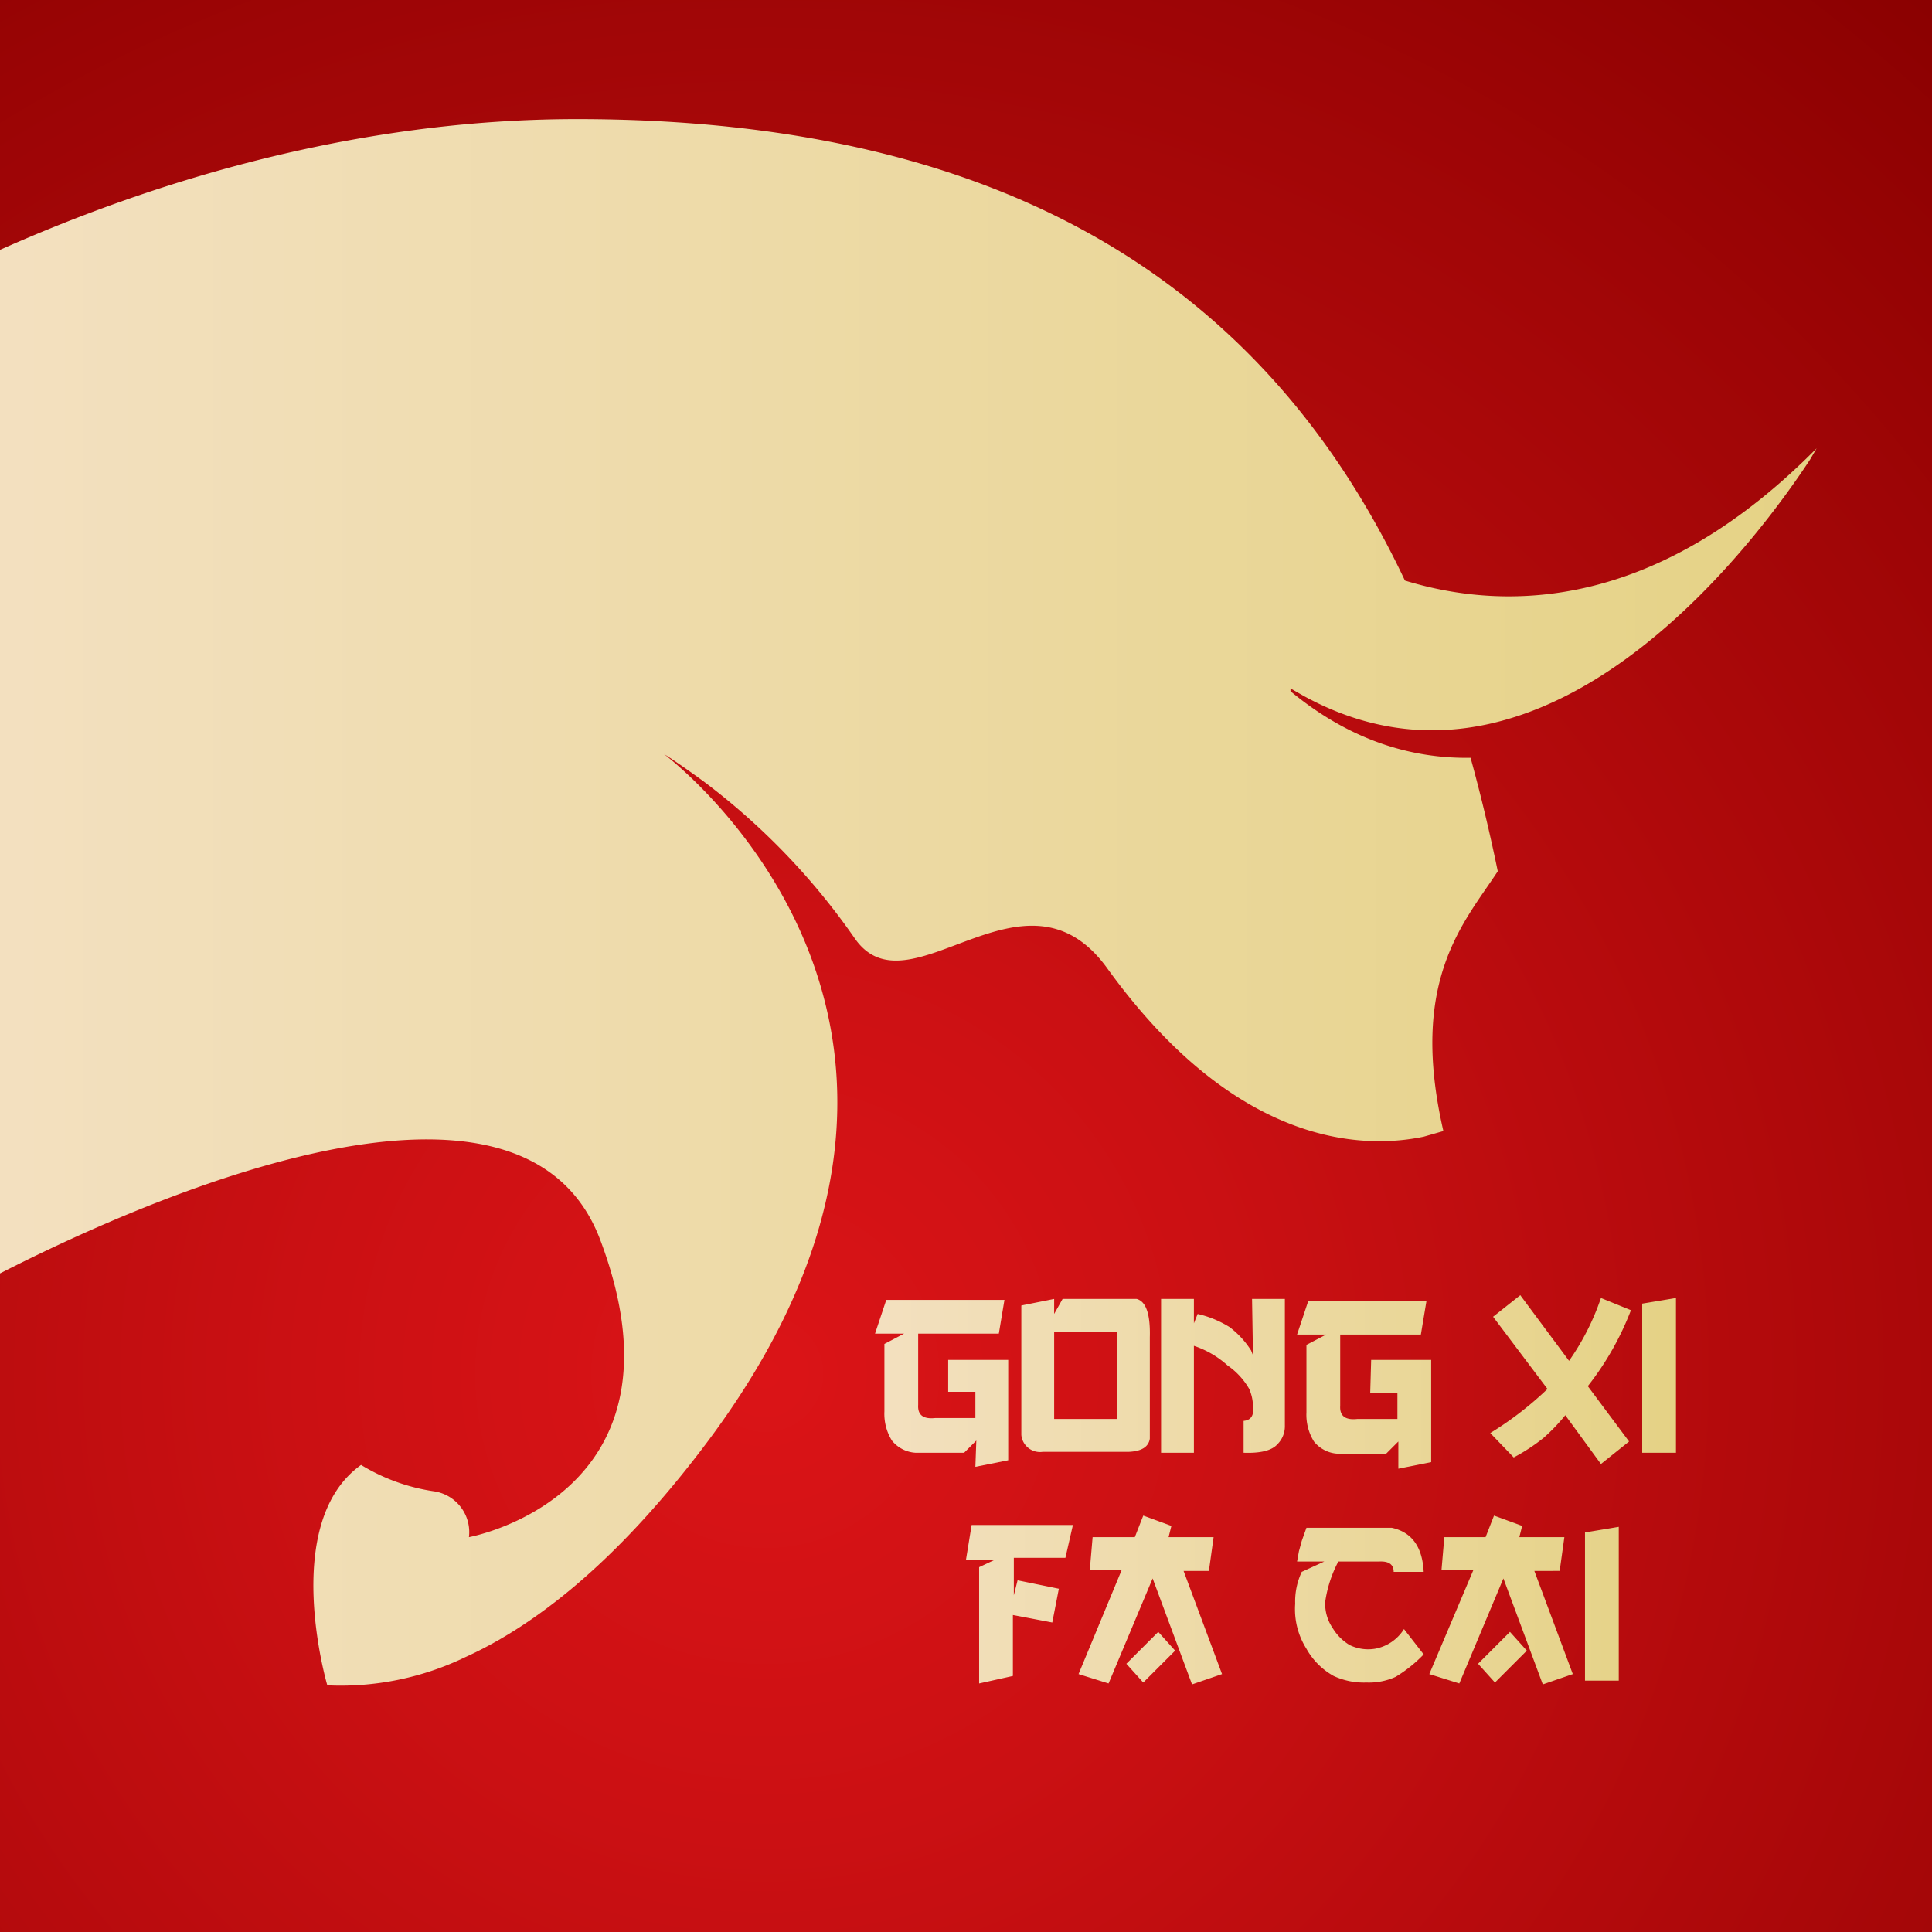 <svg id="3e95825b-bf82-4726-8ea2-c5be8db748d6" data-name="Layer 1" xmlns="http://www.w3.org/2000/svg" xmlns:xlink="http://www.w3.org/1999/xlink" viewBox="0 0 206 206"><defs><style>.\32 ca24106-fcfa-4130-bbc2-587392d59714{fill:none;}.c7ff47d9-fbc6-445f-a255-da4e1df05f27{fill:url(#7bcf81e4-cffb-4d79-980a-ad244e4aeb23);}.e651f302-b77e-423c-99fc-b07a7de89dbf{clip-path:url(#b06936f4-9b74-4781-9eea-c22ff7814faa);}.c7779842-2a05-44a4-9b79-4abd5d932e5c{fill:url(#3f3a0bcc-655a-4f8b-aff3-079ba30a543e);}.\32 4f44638-83f3-4212-9280-60d7f2b27988{fill:url(#21baaa3c-e6a2-443d-b3c2-8228d221fb06);}</style><linearGradient id="7bcf81e4-cffb-4d79-980a-ad244e4aeb23" y1="97" x2="195" y2="97" gradientUnits="userSpaceOnUse"><stop offset="0.01" stop-color="#f3e0bf"/><stop offset="1" stop-color="#e5d285"/></linearGradient><clipPath id="b06936f4-9b74-4781-9eea-c22ff7814faa"><rect class="2ca24106-fcfa-4130-bbc2-587392d59714" width="206" height="206"/></clipPath><radialGradient id="3f3a0bcc-655a-4f8b-aff3-079ba30a543e" cx="81.6" cy="146.5" r="197.93" gradientUnits="userSpaceOnUse"><stop offset="0" stop-color="#db1417"/><stop offset="0.25" stop-color="#cb1013"/><stop offset="0.72" stop-color="#a20607"/><stop offset="1" stop-color="#800"/></radialGradient><linearGradient id="21baaa3c-e6a2-443d-b3c2-8228d221fb06" x1="93.26" y1="158.82" x2="178.74" y2="158.82" xlink:href="#7bcf81e4-cffb-4d79-980a-ad244e4aeb23"/></defs><title>Icon Kirim 01</title><rect class="c7ff47d9-fbc6-445f-a255-da4e1df05f27" y="6" width="195" height="182"/><g class="e651f302-b77e-423c-99fc-b07a7de89dbf"><path class="c7779842-2a05-44a4-9b79-4abd5d932e5c" d="M-125.3-42V109.5c5.8-10.3,10.5-17.4,21-18.7a145.6,145.6,0,0,0-8.3,22.1c-1.9,6.8-7.8,8.7-12.6,9.1v44a127.4,127.4,0,0,0,10.9-6.8c2.8-2,5.6-4,8.3-6.2l2.8-2.3c10.1-72.3,90.8-138,164.7-138,46.4,0,73.7,18.3,88.3,49.2,11.1,3.4,27,3,43.9-14.1h0l-.7,1.2C188.4,56,165.4,88.7,139,74.2l-1.4-.8v.3c6.4,5.3,13,7.2,19.2,7.1q1.6,5.8,2.9,12.1c-3.6,5.5-9.5,11.6-5.8,27.7l-2.1.6c-6.7,1.4-20.1.9-33.7-17.9-8.9-12.4-21.2,5.2-27-3.3A72.9,72.9,0,0,0,75,83.3h0c-2.2-1.6-3.7-2.6-4.2-2.9,2.7,2.1,37.6,30.4,3.9,74.3-9.1,11.9-17.6,18.6-25.1,22a30.6,30.6,0,0,1-14.7,3s-5.1-17.3,3.6-23.5a20.7,20.7,0,0,0,7.7,2.8,4.4,4.4,0,0,1,3.8,4.9s24.3-4.4,14-31.7-68.9,6.2-68.9,6.2l-79.9,59.4-4.5,27.7c-1.3-2.4-2.6-4.8-3.8-7.3a121.7,121.7,0,0,1-11.4-52.3c0-1.8.1-3.5.2-5.3l-6.5,4.4a128.7,128.7,0,0,1-14.6,8V335H288.5V-42Z"/></g><path class="24f44638-83f3-4212-9280-60d7f2b27988" d="M104,156.4l3.5-.7V145h-6.4v3.4H104v2.8H99.7q-1.9.2-1.8-1.4v-7.6h8.6l.6-3.6H94.5l-1.2,3.6h3.1l-2.1,1.1v7.2a5.4,5.4,0,0,0,.8,3.1,3.5,3.5,0,0,0,2.5,1.3h5.2l1.3-1.3Zm7.2-1.6h9.2q2-.1,2.2-1.4V142.6q.1-3.7-1.4-4.1h-7.9l-.9,1.6v-1.6l-3.5.7V153A2,2,0,0,0,111.2,154.8Zm1.2-12.8h6.7v9.3h-6.7Zm21.2,2.5-.2-.5a9.5,9.5,0,0,0-2.3-2.5,11.2,11.2,0,0,0-3.4-1.4l-.4,1v-2.6h-3.5v16.4h3.5V143.5a10.1,10.1,0,0,1,3.6,2.1,7.7,7.7,0,0,1,2.3,2.5,4.8,4.8,0,0,1,.4,1.8q.2,1.5-1,1.6v3.4q2.7.1,3.6-.9a2.7,2.7,0,0,0,.8-2V138.5h-3.5Zm12.5,4H149v2.8h-4.3q-1.9.2-1.8-1.4v-7.6h8.6l.6-3.6H139.5l-1.2,3.6h3.1l-2.1,1.1v7.2a5.4,5.4,0,0,0,.8,3.1,3.5,3.5,0,0,0,2.5,1.3h5.2l1.3-1.3v2.9l3.5-.7V145h-6.4Zm24.6-10.1a26.5,26.5,0,0,1-3.4,6.7l-5.2-7-2.9,2.3,5.8,7.7a36.1,36.1,0,0,1-6.1,4.7l2.5,2.6a19.7,19.7,0,0,0,3.2-2.1,20.1,20.1,0,0,0,2.3-2.4l3.8,5.2,3-2.4-4.4-5.9a31.1,31.1,0,0,0,4.6-8.1Zm4.4.6v15.9h3.6V138.4ZM103,166.3h3.1l-1.7.8v12.4l3.6-.8v-6.5l4.2.8.7-3.6-4.4-.9-.4,1.6v-4h5.5l.8-3.5H103.6Zm63.3,1.2.5-3.6h-4.8l.3-1.2-3-1.1-.9,2.3H154l-.3,3.5h3.4l-4.7,11.1,3.2,1,4.7-11.2,4.2,11.3,3.2-1.1-4.1-11Zm2.7,11.7h3.6V162.8l-3.6.6Zm-48.9-1.8,1.8,2,3.4-3.4-1.8-2Zm37.5,0,1.8,2,3.4-3.4-1.8-2Zm-11-1.6a4.5,4.5,0,0,1-2.7-.4,5.3,5.3,0,0,1-1.8-1.8,4.6,4.6,0,0,1-.8-2.8,13.1,13.1,0,0,1,1.4-4.3H147q1.6-.1,1.6,1.1h3.2q-.2-4-3.4-4.7h-9.1l-.5,1.4-.3,1.1-.2,1.1h2.9l-2.4,1.1a7.4,7.4,0,0,0-.7,3.4,7.9,7.9,0,0,0,1.2,4.8,7.5,7.5,0,0,0,2.9,2.9,7.7,7.7,0,0,0,3.5.7,6.9,6.9,0,0,0,3.1-.6,14.6,14.6,0,0,0,3-2.4l-2.1-2.7A4.6,4.6,0,0,1,146.6,175.8Zm-17.7-8.3.5-3.6h-4.8l.3-1.2-3-1.1-.9,2.3h-4.5l-.3,3.5h3.4L115,178.5l3.2,1,4.7-11.2,4.2,11.3,3.2-1.1-4.1-11Z"/></svg>